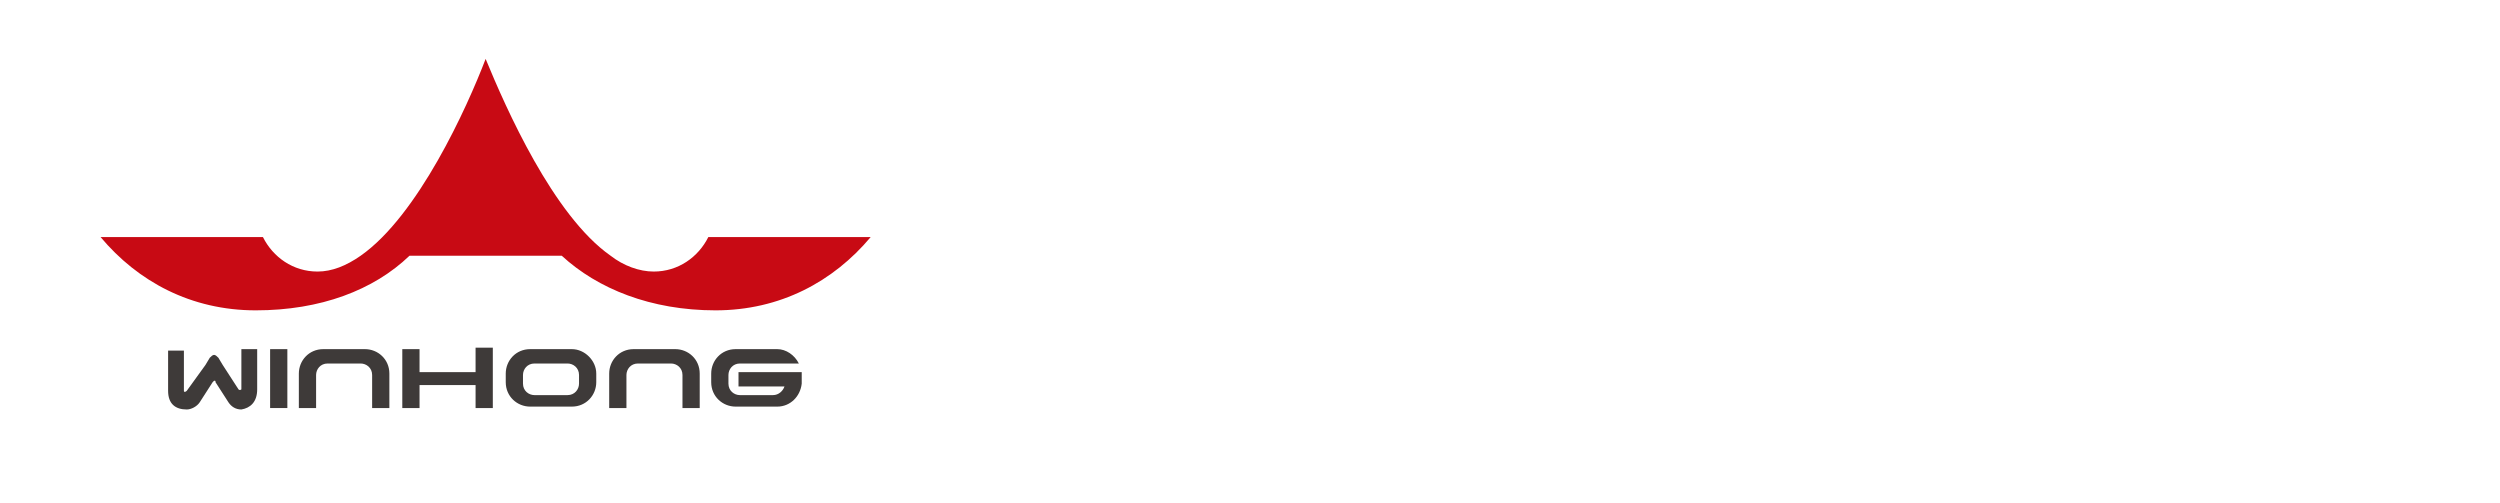 <?xml version="1.0" encoding="utf-8"?>
<!-- Generator: Adobe Illustrator 24.2.1, SVG Export Plug-In . SVG Version: 6.00 Build 0)  -->
<svg version="1.1" id="图层_1" xmlns="http://www.w3.org/2000/svg" xmlns:xlink="http://www.w3.org/1999/xlink" x="0px" y="0px"
	 viewBox="0 0 174 35" style="enable-background:new 0 0 174 35;" xml:space="preserve">
<style type="text/css">
	.st0{fill-rule:evenodd;clip-rule:evenodd;fill:#3E3A39;}
	.st1{fill-rule:evenodd;clip-rule:evenodd;fill:#C80A14;}
</style>
<g>
	<g>
		<path class="st0" d="M18.8,24.3H20v4.1h-1.2V24.3z"/>
		<path class="st0" d="M33.1,24.3v1.6h-3.9v-1.6H28v4.1h1.2v-1.6h3.9v1.6h1.2v-1.6v-1v-1.6h-1.2V24.3z"/>
		<path class="st0" d="M22,28.4v-2.3c0-0.4,0.3-0.8,0.8-0.8h2.3c0.4,0,0.8,0.3,0.8,0.8v2.3h1.2V26c0-1-0.8-1.7-1.7-1.7h-2.9
			c-1,0-1.7,0.8-1.7,1.7v2.4H22z"/>
		<path class="st0" d="M43.6,28.4v-2.3c0-0.4,0.3-0.8,0.8-0.8h2.3c0.4,0,0.8,0.3,0.8,0.8v2.3h1.2V26c0-1-0.8-1.7-1.7-1.7h-2.9
			c-1,0-1.7,0.8-1.7,1.7v2.4H43.6z"/>
		<path class="st0" d="M39.8,24.3h-2.9c-1,0-1.7,0.8-1.7,1.7v0.1v0.2v0.3c0,1,0.8,1.7,1.7,1.7h2.9c1,0,1.7-0.8,1.7-1.7v-0.3v-0.2V26
			C41.5,25.1,40.7,24.3,39.8,24.3z M40.3,26.4v0.3c0,0.4-0.3,0.8-0.8,0.8h-2.3c-0.4,0-0.8-0.3-0.8-0.8v-0.3v-0.2v-0.1
			c0-0.4,0.3-0.8,0.8-0.8h2.3c0.4,0,0.8,0.3,0.8,0.8v0.1V26.4z"/>
		<path class="st0" d="M17.9,27.1v-2.8h-1.1l0,0l0,0V27v0.1c0,0-0.1,0.1-0.2,0l-1.1-1.7l-0.3-0.5c-0.1-0.1-0.2-0.2-0.3-0.2
			s-0.2,0.1-0.3,0.2l-0.3,0.5L13,27.2c-0.1,0.1-0.2,0.1-0.2,0s0-0.1,0-0.1v-2.7l0,0l0,0h-1.1v2.8l0,0c0,0.9,0.5,1.3,1.3,1.3
			c0.3,0,0.7-0.2,0.9-0.5l0.9-1.4l0.1-0.1c0.1,0,0.1,0,0.1,0.1l0.9,1.4c0.2,0.3,0.5,0.5,0.9,0.5C17.4,28.4,17.9,28,17.9,27.1z"/>
		<path class="st0" d="M55.8,25.9h-4.4v1h3.2c-0.1,0.3-0.4,0.6-0.8,0.6h-2.3c-0.4,0-0.8-0.3-0.8-0.8v-0.3v-0.3
			c0-0.4,0.3-0.8,0.8-0.8h0.2h2.1h1.8c-0.3-0.6-0.9-1-1.5-1h-2.9c-1,0-1.7,0.8-1.7,1.7v0.1v0.2v0.3c0,1,0.8,1.7,1.7,1.7h2.9
			c0.9,0,1.6-0.7,1.7-1.6V25.9L55.8,25.9z"/>
	</g>
	<path class="st1" d="M49.3,16.5c-0.7,1.4-2.1,2.4-3.8,2.4c-1,0-2.1-0.4-3-1.1c-4-2.8-7.3-10.3-8.7-13.7c-1.3,3.4-4.7,10.9-8.7,13.7
		c-1,0.7-2,1.1-3,1.1c-1.7,0-3.1-1-3.8-2.4H7c2.6,3.1,6.3,5.1,10.8,5.1s8.2-1.4,10.7-3.8h5.3h5.3c2.5,2.3,6.2,3.8,10.7,3.8
		s8.2-2,10.8-5.1H49.3z"/>
</g>
</svg>
